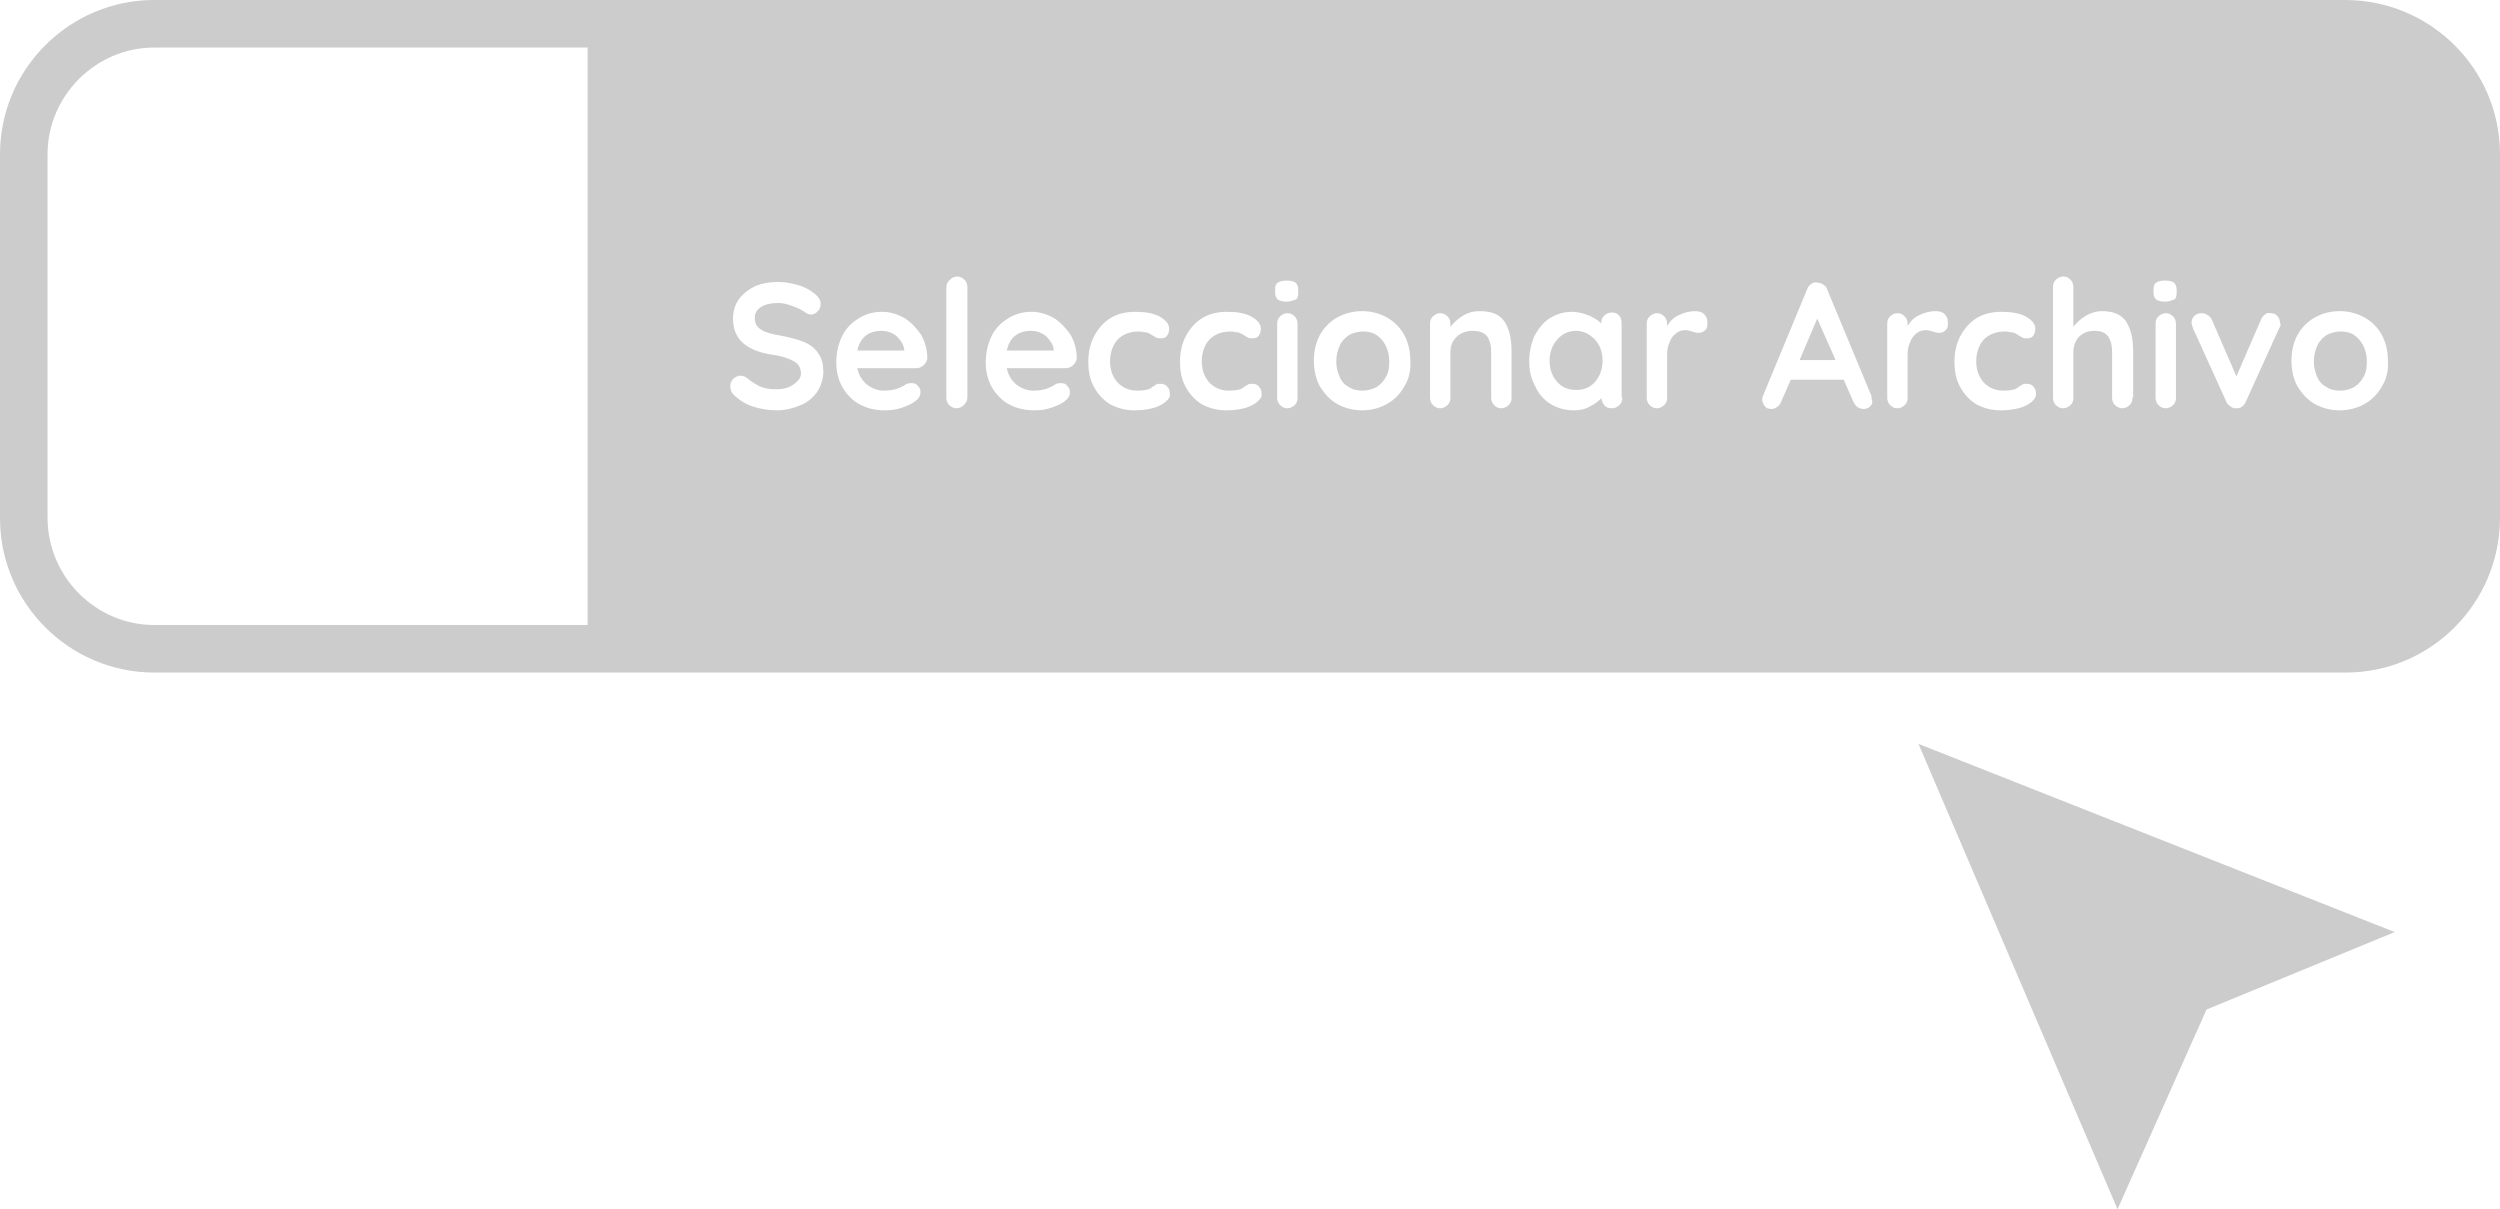 <?xml version="1.0" encoding="utf-8"?>
<!-- Generator: Adobe Illustrator 23.0.1, SVG Export Plug-In . SVG Version: 6.00 Build 0)  -->
<svg version="1.1" id="Capa_1" xmlns="http://www.w3.org/2000/svg" xmlns:xlink="http://www.w3.org/1999/xlink" x="0px" y="0px"
	 viewBox="0 0 368 178" style="enable-background:new 0 0 368 178;" xml:space="preserve">
<style type="text/css">
	.st0{fill:#CCCCCC;}
</style>
<g>
	<polygon class="st0" points="311.7,178 282.4,109.5 352.5,137.2 324.8,148.6 	"/>
	<g>
		<path class="st0" d="M345.3,99H22.7C10.2,99,0,88.8,0,76.3V22.7C0,10.2,10.2,0,22.7,0h322.5C357.8,0,368,10.2,368,22.7v53.5
			C368,88.8,357.8,99,345.3,99z M22.7,7C14.1,7,7,14.1,7,22.7v53.5C7,84.9,14.1,92,22.7,92h322.5c8.7,0,15.7-7.1,15.7-15.7V22.7
			c0-8.7-7.1-15.7-15.7-15.7H22.7z"/>
	</g>
	<g>
		<path class="st0" d="M132,49.5c-0.6-0.5-1.4-0.8-2.2-0.8c-2,0-3.2,1-3.6,2.9h6.9v-0.2C133,50.7,132.6,50.1,132,49.5z"/>
		<path class="st0" d="M232,48.7c-1.1,0-2,0.4-2.8,1.3c-0.7,0.8-1.1,1.9-1.1,3.1c0,1.3,0.4,2.3,1.1,3.1c0.7,0.8,1.6,1.2,2.8,1.2
			s2.1-0.4,2.8-1.2c0.7-0.8,1.1-1.9,1.1-3.1c0-1.3-0.4-2.3-1.1-3.1C234,49.2,233.1,48.7,232,48.7z"/>
		<path class="st0" d="M154,49.5c-0.6-0.5-1.4-0.8-2.2-0.8c-2,0-3.2,1-3.6,2.9h6.9v-0.2C155,50.7,154.6,50.1,154,49.5z"/>
		<path class="st0" d="M202.6,49.3c-0.6-0.4-1.3-0.5-2-0.5c-0.7,0-1.4,0.2-2,0.5c-0.6,0.4-1.1,0.9-1.4,1.6s-0.5,1.4-0.5,2.3
			c0,0.9,0.2,1.6,0.5,2.3s0.8,1.2,1.4,1.5c0.6,0.4,1.3,0.5,2,0.5c0.7,0,1.4-0.2,2-0.5c0.6-0.4,1.1-0.9,1.4-1.5
			c0.4-0.7,0.5-1.4,0.5-2.3c0-0.9-0.2-1.6-0.5-2.3C203.6,50.2,203.2,49.7,202.6,49.3z"/>
		<path class="st0" d="M348.6,3.5H86.5v92h262.1c9.3,0,16.9-7.6,16.9-16.9V20.4C365.5,11.1,357.9,3.5,348.6,3.5z M120.2,57.8
			c-0.6,0.8-1.4,1.5-2.5,1.9c-1,0.4-2.1,0.7-3.3,0.7c-1.3,0-2.4-0.2-3.4-0.5c-1-0.3-1.9-0.8-2.8-1.6c-0.5-0.4-0.7-0.9-0.7-1.4
			c0-0.4,0.1-0.8,0.4-1.1c0.3-0.3,0.7-0.5,1.1-0.5c0.3,0,0.6,0.1,0.9,0.3c0.7,0.6,1.4,1,2,1.3c0.7,0.3,1.4,0.4,2.4,0.4
			c1,0,1.8-0.2,2.5-0.7s1.1-1,1.1-1.6c0-0.8-0.3-1.4-1-1.8c-0.7-0.4-1.8-0.8-3.3-1c-3.8-0.6-5.7-2.3-5.7-5.3c0-1.1,0.3-2.1,0.9-2.9
			c0.6-0.8,1.4-1.4,2.4-1.9c1-0.4,2.1-0.6,3.3-0.6c1.1,0,2.1,0.2,3.1,0.5c1,0.3,1.8,0.8,2.4,1.3c0.5,0.4,0.8,0.9,0.8,1.4
			c0,0.4-0.1,0.8-0.4,1.1c-0.3,0.3-0.6,0.5-1,0.5c-0.3,0-0.5-0.1-0.7-0.2c-0.5-0.4-1.1-0.7-1.9-1c-0.8-0.3-1.5-0.5-2.2-0.5
			c-1.1,0-2,0.2-2.6,0.6s-0.9,0.9-0.9,1.6c0,0.8,0.3,1.3,0.9,1.7c0.6,0.4,1.6,0.7,2.9,0.9c1.5,0.3,2.7,0.6,3.6,1
			c0.9,0.4,1.6,1,2,1.7c0.5,0.7,0.7,1.6,0.7,2.8C121.1,56,120.8,57,120.2,57.8z M135.9,53.8c-0.3,0.3-0.7,0.4-1.1,0.4h-8.6
			c0.2,1,0.7,1.8,1.4,2.4c0.8,0.6,1.6,0.9,2.5,0.9c0.7,0,1.3-0.1,1.7-0.2s0.7-0.3,1-0.4c0.2-0.1,0.4-0.2,0.5-0.3
			c0.3-0.2,0.6-0.2,0.9-0.2c0.4,0,0.7,0.1,0.9,0.4c0.3,0.3,0.4,0.6,0.4,0.9c0,0.5-0.2,0.9-0.7,1.3c-0.5,0.4-1.1,0.7-2,1
			c-0.8,0.3-1.7,0.4-2.5,0.4c-1.5,0-2.7-0.3-3.8-0.9c-1.1-0.6-1.9-1.5-2.5-2.5c-0.6-1.1-0.9-2.3-0.9-3.6c0-1.5,0.3-2.8,0.9-4
			s1.5-2,2.5-2.6c1-0.6,2.1-0.9,3.3-0.9c1.2,0,2.2,0.3,3.3,0.9c1,0.6,1.8,1.5,2.5,2.5c0.6,1.1,0.9,2.2,0.9,3.5
			C136.4,53.2,136.2,53.6,135.9,53.8z M142.4,58.5c0,0.5-0.2,0.8-0.5,1.1c-0.3,0.3-0.7,0.5-1.1,0.5c-0.4,0-0.8-0.2-1.1-0.5
			c-0.3-0.3-0.4-0.7-0.4-1.1V42.3c0-0.5,0.2-0.8,0.5-1.1c0.3-0.3,0.7-0.5,1.1-0.5c0.4,0,0.8,0.2,1.1,0.5c0.3,0.3,0.4,0.7,0.4,1.1
			V58.5z M157.9,53.8c-0.3,0.3-0.7,0.4-1.1,0.4h-8.6c0.2,1,0.7,1.8,1.4,2.4c0.8,0.6,1.6,0.9,2.5,0.9c0.7,0,1.3-0.1,1.7-0.2
			s0.7-0.3,1-0.4c0.2-0.1,0.4-0.2,0.5-0.3c0.3-0.2,0.6-0.2,0.9-0.2c0.4,0,0.7,0.1,0.9,0.4c0.3,0.3,0.4,0.6,0.4,0.9
			c0,0.5-0.2,0.9-0.7,1.3c-0.5,0.4-1.1,0.7-2,1c-0.8,0.3-1.7,0.4-2.5,0.4c-1.5,0-2.7-0.3-3.8-0.9c-1.1-0.6-1.9-1.5-2.5-2.5
			c-0.6-1.1-0.9-2.3-0.9-3.6c0-1.5,0.3-2.8,0.9-4s1.5-2,2.5-2.6c1-0.6,2.1-0.9,3.3-0.9c1.2,0,2.2,0.3,3.3,0.9c1,0.6,1.8,1.5,2.5,2.5
			c0.6,1.1,0.9,2.2,0.9,3.5C158.4,53.2,158.2,53.6,157.9,53.8z M171.5,59.2c-0.5,0.4-1.1,0.7-1.9,0.9c-0.8,0.2-1.7,0.3-2.6,0.3
			c-1.3,0-2.5-0.3-3.6-0.9c-1-0.6-1.8-1.5-2.4-2.6s-0.8-2.3-0.8-3.7c0-1.4,0.3-2.7,0.9-3.8c0.6-1.1,1.4-2,2.4-2.6s2.2-0.9,3.6-0.9
			c1.5,0,2.7,0.2,3.6,0.7s1.4,1.1,1.4,1.8c0,0.4-0.1,0.7-0.3,1c-0.2,0.3-0.5,0.4-0.9,0.4c-0.3,0-0.5,0-0.7-0.1
			c-0.2-0.1-0.3-0.2-0.5-0.3c-0.2-0.1-0.3-0.2-0.5-0.3c-0.2-0.1-0.4-0.2-0.8-0.2c-0.3-0.1-0.6-0.1-0.8-0.1c-1.3,0-2.3,0.4-3.1,1.2
			c-0.7,0.8-1.1,1.9-1.1,3.2c0,1.3,0.4,2.3,1.1,3.1c0.8,0.8,1.7,1.2,2.9,1.2c0.9,0,1.5-0.1,1.9-0.3c0.1-0.1,0.2-0.1,0.4-0.3
			c0.2-0.1,0.4-0.2,0.5-0.3s0.3-0.1,0.6-0.1c0.4,0,0.8,0.1,1,0.4c0.3,0.3,0.4,0.6,0.4,1.1C172.3,58.4,172,58.8,171.5,59.2z
			 M185,59.2c-0.5,0.4-1.1,0.7-1.9,0.9c-0.8,0.2-1.7,0.3-2.6,0.3c-1.3,0-2.5-0.3-3.6-0.9c-1-0.6-1.8-1.5-2.4-2.6s-0.8-2.3-0.8-3.7
			c0-1.4,0.3-2.7,0.9-3.8c0.6-1.1,1.4-2,2.4-2.6s2.2-0.9,3.6-0.9c1.5,0,2.7,0.2,3.6,0.7s1.4,1.1,1.4,1.8c0,0.4-0.1,0.7-0.3,1
			c-0.2,0.3-0.5,0.4-0.9,0.4c-0.3,0-0.5,0-0.7-0.1c-0.2-0.1-0.3-0.2-0.5-0.3c-0.2-0.1-0.3-0.2-0.5-0.3c-0.2-0.1-0.4-0.2-0.8-0.2
			c-0.3-0.1-0.6-0.1-0.8-0.1c-1.3,0-2.3,0.4-3.1,1.2c-0.7,0.8-1.1,1.9-1.1,3.2c0,1.3,0.4,2.3,1.1,3.1c0.8,0.8,1.7,1.2,2.9,1.2
			c0.9,0,1.5-0.1,1.9-0.3c0.1-0.1,0.2-0.1,0.4-0.3c0.2-0.1,0.4-0.2,0.5-0.3s0.3-0.1,0.6-0.1c0.4,0,0.8,0.1,1,0.4
			c0.3,0.3,0.4,0.6,0.4,1.1C185.8,58.4,185.5,58.8,185,59.2z M191,58.5c0,0.5-0.1,0.8-0.4,1.1c-0.3,0.3-0.7,0.5-1.1,0.5
			c-0.5,0-0.8-0.2-1.1-0.5c-0.3-0.3-0.4-0.7-0.4-1.1V47.7c0-0.5,0.1-0.8,0.4-1.1c0.3-0.3,0.7-0.5,1.1-0.5c0.5,0,0.8,0.2,1.1,0.5
			c0.3,0.3,0.4,0.7,0.4,1.1V58.5z M191.1,43.1c0,0.5-0.1,0.9-0.4,1s-0.7,0.3-1.3,0.3c-0.6,0-1-0.1-1.3-0.3c-0.2-0.2-0.4-0.5-0.4-1
			v-0.5c0-0.5,0.1-0.8,0.4-1c0.3-0.2,0.7-0.3,1.3-0.3c0.6,0,1,0.1,1.3,0.3c0.2,0.2,0.4,0.5,0.4,1V43.1z M206.7,56.9
			c-0.6,1.1-1.5,2-2.6,2.6c-1.1,0.6-2.3,0.9-3.6,0.9c-1.3,0-2.5-0.3-3.6-0.9c-1.1-0.6-1.9-1.5-2.6-2.6c-0.6-1.1-0.9-2.4-0.9-3.8
			c0-1.4,0.3-2.7,0.9-3.8c0.6-1.1,1.5-2,2.6-2.6c1.1-0.6,2.3-0.9,3.6-0.9c1.3,0,2.5,0.3,3.6,0.9c1.1,0.6,2,1.5,2.6,2.6
			c0.6,1.1,0.9,2.4,0.9,3.8C207.7,54.5,207.4,55.8,206.7,56.9z M222.5,58.5c0,0.5-0.1,0.8-0.4,1.1c-0.3,0.3-0.7,0.5-1.1,0.5
			c-0.5,0-0.8-0.2-1.1-0.5c-0.3-0.3-0.4-0.7-0.4-1.1v-6.7c0-1-0.2-1.7-0.6-2.3c-0.4-0.5-1.1-0.8-2.1-0.8c-1,0-1.8,0.3-2.4,0.9
			c-0.6,0.6-0.9,1.3-0.9,2.2v6.7c0,0.5-0.1,0.8-0.4,1.1c-0.3,0.3-0.7,0.5-1.1,0.5c-0.5,0-0.8-0.2-1.1-0.5c-0.3-0.3-0.4-0.7-0.4-1.1
			V47.7c0-0.5,0.1-0.8,0.4-1.1c0.3-0.3,0.7-0.5,1.1-0.5c0.5,0,0.8,0.2,1.1,0.5c0.3,0.3,0.4,0.7,0.4,1.1v0.4c0.5-0.6,1.1-1.2,1.8-1.6
			c0.8-0.5,1.6-0.7,2.5-0.7c1.8,0,3,0.5,3.7,1.6s1,2.5,1,4.4V58.5z M238.8,58.5c0,0.5-0.1,0.8-0.4,1.1c-0.3,0.3-0.7,0.5-1.1,0.5
			c-0.5,0-0.8-0.1-1.1-0.4s-0.4-0.7-0.5-1.1c-0.4,0.5-1,0.9-1.8,1.3c-0.7,0.4-1.5,0.5-2.3,0.5c-1.2,0-2.3-0.3-3.3-0.9
			c-1-0.6-1.8-1.5-2.3-2.6c-0.6-1.1-0.9-2.3-0.9-3.7c0-1.4,0.3-2.7,0.8-3.8c0.6-1.1,1.3-2,2.3-2.6c1-0.6,2-0.9,3.2-0.9
			c0.8,0,1.6,0.2,2.4,0.5c0.7,0.3,1.4,0.7,1.9,1.2v0c0-0.5,0.1-0.8,0.4-1.1s0.7-0.5,1.1-0.5c0.5,0,0.8,0.1,1.1,0.4
			c0.3,0.3,0.4,0.7,0.4,1.2V58.5z M251,48.6c-0.3,0.3-0.6,0.4-1,0.4c-0.3,0-0.6-0.1-0.9-0.2c-0.1,0-0.2-0.1-0.4-0.1
			c-0.2-0.1-0.4-0.1-0.6-0.1c-0.5,0-0.9,0.1-1.3,0.4c-0.4,0.3-0.8,0.7-1,1.3c-0.3,0.6-0.4,1.2-0.4,2v6.2c0,0.5-0.1,0.8-0.4,1.1
			c-0.3,0.3-0.7,0.5-1.1,0.5c-0.5,0-0.8-0.2-1.1-0.5c-0.3-0.3-0.4-0.7-0.4-1.1V47.7c0-0.5,0.1-0.8,0.4-1.1c0.3-0.3,0.7-0.5,1.1-0.5
			c0.5,0,0.8,0.2,1.1,0.5c0.3,0.3,0.4,0.7,0.4,1.1v0.3c0.4-0.7,1-1.3,1.7-1.6c0.8-0.4,1.6-0.6,2.4-0.6c0.5,0,1,0.1,1.3,0.4
			s0.5,0.6,0.5,1C251.4,47.9,251.3,48.3,251,48.6z M275.3,59.8c-0.3,0.3-0.6,0.4-1,0.4c-0.3,0-0.6-0.1-0.9-0.3
			c-0.3-0.2-0.4-0.5-0.6-0.8l-1.4-3.2h-7.8l-1.4,3.2c-0.1,0.3-0.3,0.6-0.6,0.8c-0.3,0.2-0.5,0.3-0.8,0.3c-0.5,0-0.8-0.1-1-0.4
			c-0.2-0.2-0.4-0.6-0.4-1c0-0.2,0-0.3,0.1-0.5l6.5-15.7c0.1-0.3,0.3-0.6,0.6-0.8c0.3-0.2,0.6-0.3,0.9-0.2c0.3,0,0.6,0.1,0.9,0.3
			c0.3,0.2,0.5,0.4,0.6,0.8l6.4,15.4c0.1,0.2,0.1,0.4,0.1,0.6C275.7,59.2,275.6,59.5,275.3,59.8z M286.4,48.6
			c-0.3,0.3-0.6,0.4-1,0.4c-0.3,0-0.6-0.1-0.9-0.2c-0.1,0-0.2-0.1-0.4-0.1c-0.2-0.1-0.4-0.1-0.6-0.1c-0.5,0-0.9,0.1-1.3,0.4
			c-0.4,0.3-0.8,0.7-1,1.3c-0.3,0.6-0.4,1.2-0.4,2v6.2c0,0.5-0.1,0.8-0.4,1.1c-0.3,0.3-0.7,0.5-1.1,0.5c-0.5,0-0.8-0.2-1.1-0.5
			c-0.3-0.3-0.4-0.7-0.4-1.1V47.7c0-0.5,0.1-0.8,0.4-1.1c0.3-0.3,0.7-0.5,1.1-0.5c0.5,0,0.8,0.2,1.1,0.5c0.3,0.3,0.4,0.7,0.4,1.1
			v0.3c0.4-0.7,1-1.3,1.7-1.6c0.8-0.4,1.6-0.6,2.4-0.6c0.5,0,1,0.1,1.3,0.4s0.5,0.6,0.5,1C286.8,47.9,286.7,48.3,286.4,48.6z
			 M299,59.2c-0.5,0.4-1.1,0.7-1.9,0.9c-0.8,0.2-1.7,0.3-2.6,0.3c-1.3,0-2.5-0.3-3.6-0.9c-1-0.6-1.8-1.5-2.4-2.6s-0.8-2.3-0.8-3.7
			c0-1.4,0.3-2.7,0.9-3.8c0.6-1.1,1.4-2,2.4-2.6s2.2-0.9,3.6-0.9c1.5,0,2.7,0.2,3.6,0.7s1.4,1.1,1.4,1.8c0,0.4-0.1,0.7-0.3,1
			c-0.2,0.3-0.5,0.4-0.9,0.4c-0.3,0-0.5,0-0.7-0.1c-0.2-0.1-0.3-0.2-0.5-0.3c-0.2-0.1-0.3-0.2-0.5-0.3c-0.2-0.1-0.4-0.2-0.8-0.2
			c-0.3-0.1-0.6-0.1-0.8-0.1c-1.3,0-2.3,0.4-3.1,1.2c-0.7,0.8-1.1,1.9-1.1,3.2c0,1.3,0.4,2.3,1.1,3.1c0.8,0.8,1.7,1.2,2.9,1.2
			c0.9,0,1.5-0.1,1.9-0.3c0.1-0.1,0.2-0.1,0.4-0.3c0.2-0.1,0.4-0.2,0.5-0.3s0.3-0.1,0.6-0.1c0.4,0,0.8,0.1,1,0.4
			c0.3,0.3,0.4,0.6,0.4,1.1C299.7,58.4,299.5,58.8,299,59.2z M313.9,58.5c0,0.5-0.1,0.8-0.4,1.1c-0.3,0.3-0.7,0.5-1.1,0.5
			s-0.8-0.2-1.1-0.5c-0.3-0.3-0.4-0.7-0.4-1.1v-6.7c0-1-0.2-1.7-0.6-2.3c-0.4-0.5-1-0.8-2-0.8c-1,0-1.7,0.3-2.3,0.9
			c-0.5,0.6-0.8,1.3-0.8,2.2v6.7c0,0.5-0.1,0.8-0.4,1.1c-0.3,0.3-0.7,0.5-1.1,0.5c-0.5,0-0.8-0.2-1.1-0.5c-0.3-0.3-0.4-0.7-0.4-1.1
			V42.3c0-0.5,0.1-0.8,0.4-1.1c0.3-0.3,0.7-0.5,1.1-0.5c0.5,0,0.8,0.2,1.1,0.5c0.3,0.3,0.4,0.7,0.4,1.1v5.8c0.5-0.6,1.1-1.2,1.8-1.6
			c0.7-0.4,1.5-0.7,2.4-0.7c1.7,0,2.9,0.5,3.6,1.6c0.7,1.1,1,2.5,1,4.4V58.5z M320.3,58.5c0,0.5-0.1,0.8-0.4,1.1
			c-0.3,0.3-0.7,0.5-1.1,0.5c-0.5,0-0.8-0.2-1.1-0.5c-0.3-0.3-0.4-0.7-0.4-1.1V47.7c0-0.5,0.1-0.8,0.4-1.1c0.3-0.3,0.7-0.5,1.1-0.5
			c0.5,0,0.8,0.2,1.1,0.5c0.3,0.3,0.4,0.7,0.4,1.1V58.5z M320.4,43.1c0,0.5-0.1,0.9-0.4,1s-0.7,0.3-1.3,0.3c-0.6,0-1-0.1-1.3-0.3
			c-0.2-0.2-0.4-0.5-0.4-1v-0.5c0-0.5,0.1-0.8,0.4-1c0.3-0.2,0.7-0.3,1.3-0.3c0.6,0,1,0.1,1.3,0.3c0.2,0.2,0.4,0.5,0.4,1V43.1z
			 M335.5,48.3l-4.9,10.8c-0.1,0.3-0.3,0.5-0.5,0.7s-0.5,0.3-0.8,0.3l-0.2,0c-0.3,0-0.6-0.1-0.8-0.3c-0.3-0.2-0.5-0.4-0.6-0.7
			l-4.9-10.8c-0.1-0.3-0.2-0.6-0.2-0.8c0-0.3,0.1-0.7,0.4-1c0.3-0.3,0.7-0.4,1.1-0.4c0.3,0,0.6,0.1,0.9,0.3c0.3,0.2,0.5,0.4,0.6,0.7
			l3.6,8.3l3.6-8.3c0.1-0.3,0.3-0.6,0.6-0.8c0.2-0.2,0.5-0.3,0.8-0.2c0.4,0,0.8,0.1,1,0.4c0.3,0.3,0.4,0.6,0.4,1
			C335.8,47.8,335.7,48,335.5,48.3z M350.6,56.9c-0.6,1.1-1.5,2-2.6,2.6c-1.1,0.6-2.3,0.9-3.6,0.9c-1.3,0-2.5-0.3-3.6-0.9
			c-1.1-0.6-1.9-1.5-2.6-2.6c-0.6-1.1-0.9-2.4-0.9-3.8c0-1.4,0.3-2.7,0.9-3.8c0.6-1.1,1.5-2,2.6-2.6c1.1-0.6,2.3-0.9,3.6-0.9
			c1.3,0,2.5,0.3,3.6,0.9c1.1,0.6,2,1.5,2.6,2.6c0.6,1.1,0.9,2.4,0.9,3.8C351.6,54.5,351.3,55.8,350.6,56.9z"/>
		<polygon class="st0" points="264.9,53 270.2,53 267.5,46.9 		"/>
		<path class="st0" d="M346.5,49.3c-0.6-0.4-1.3-0.5-2-0.5c-0.7,0-1.4,0.2-2,0.5c-0.6,0.4-1.1,0.9-1.4,1.6s-0.5,1.4-0.5,2.3
			c0,0.9,0.2,1.6,0.5,2.3s0.8,1.2,1.4,1.5c0.6,0.4,1.3,0.5,2,0.5c0.7,0,1.4-0.2,2-0.5c0.6-0.4,1.1-0.9,1.4-1.5
			c0.4-0.7,0.5-1.4,0.5-2.3c0-0.9-0.2-1.6-0.5-2.3C347.5,50.2,347.1,49.7,346.5,49.3z"/>
	</g>
</g>
</svg>
